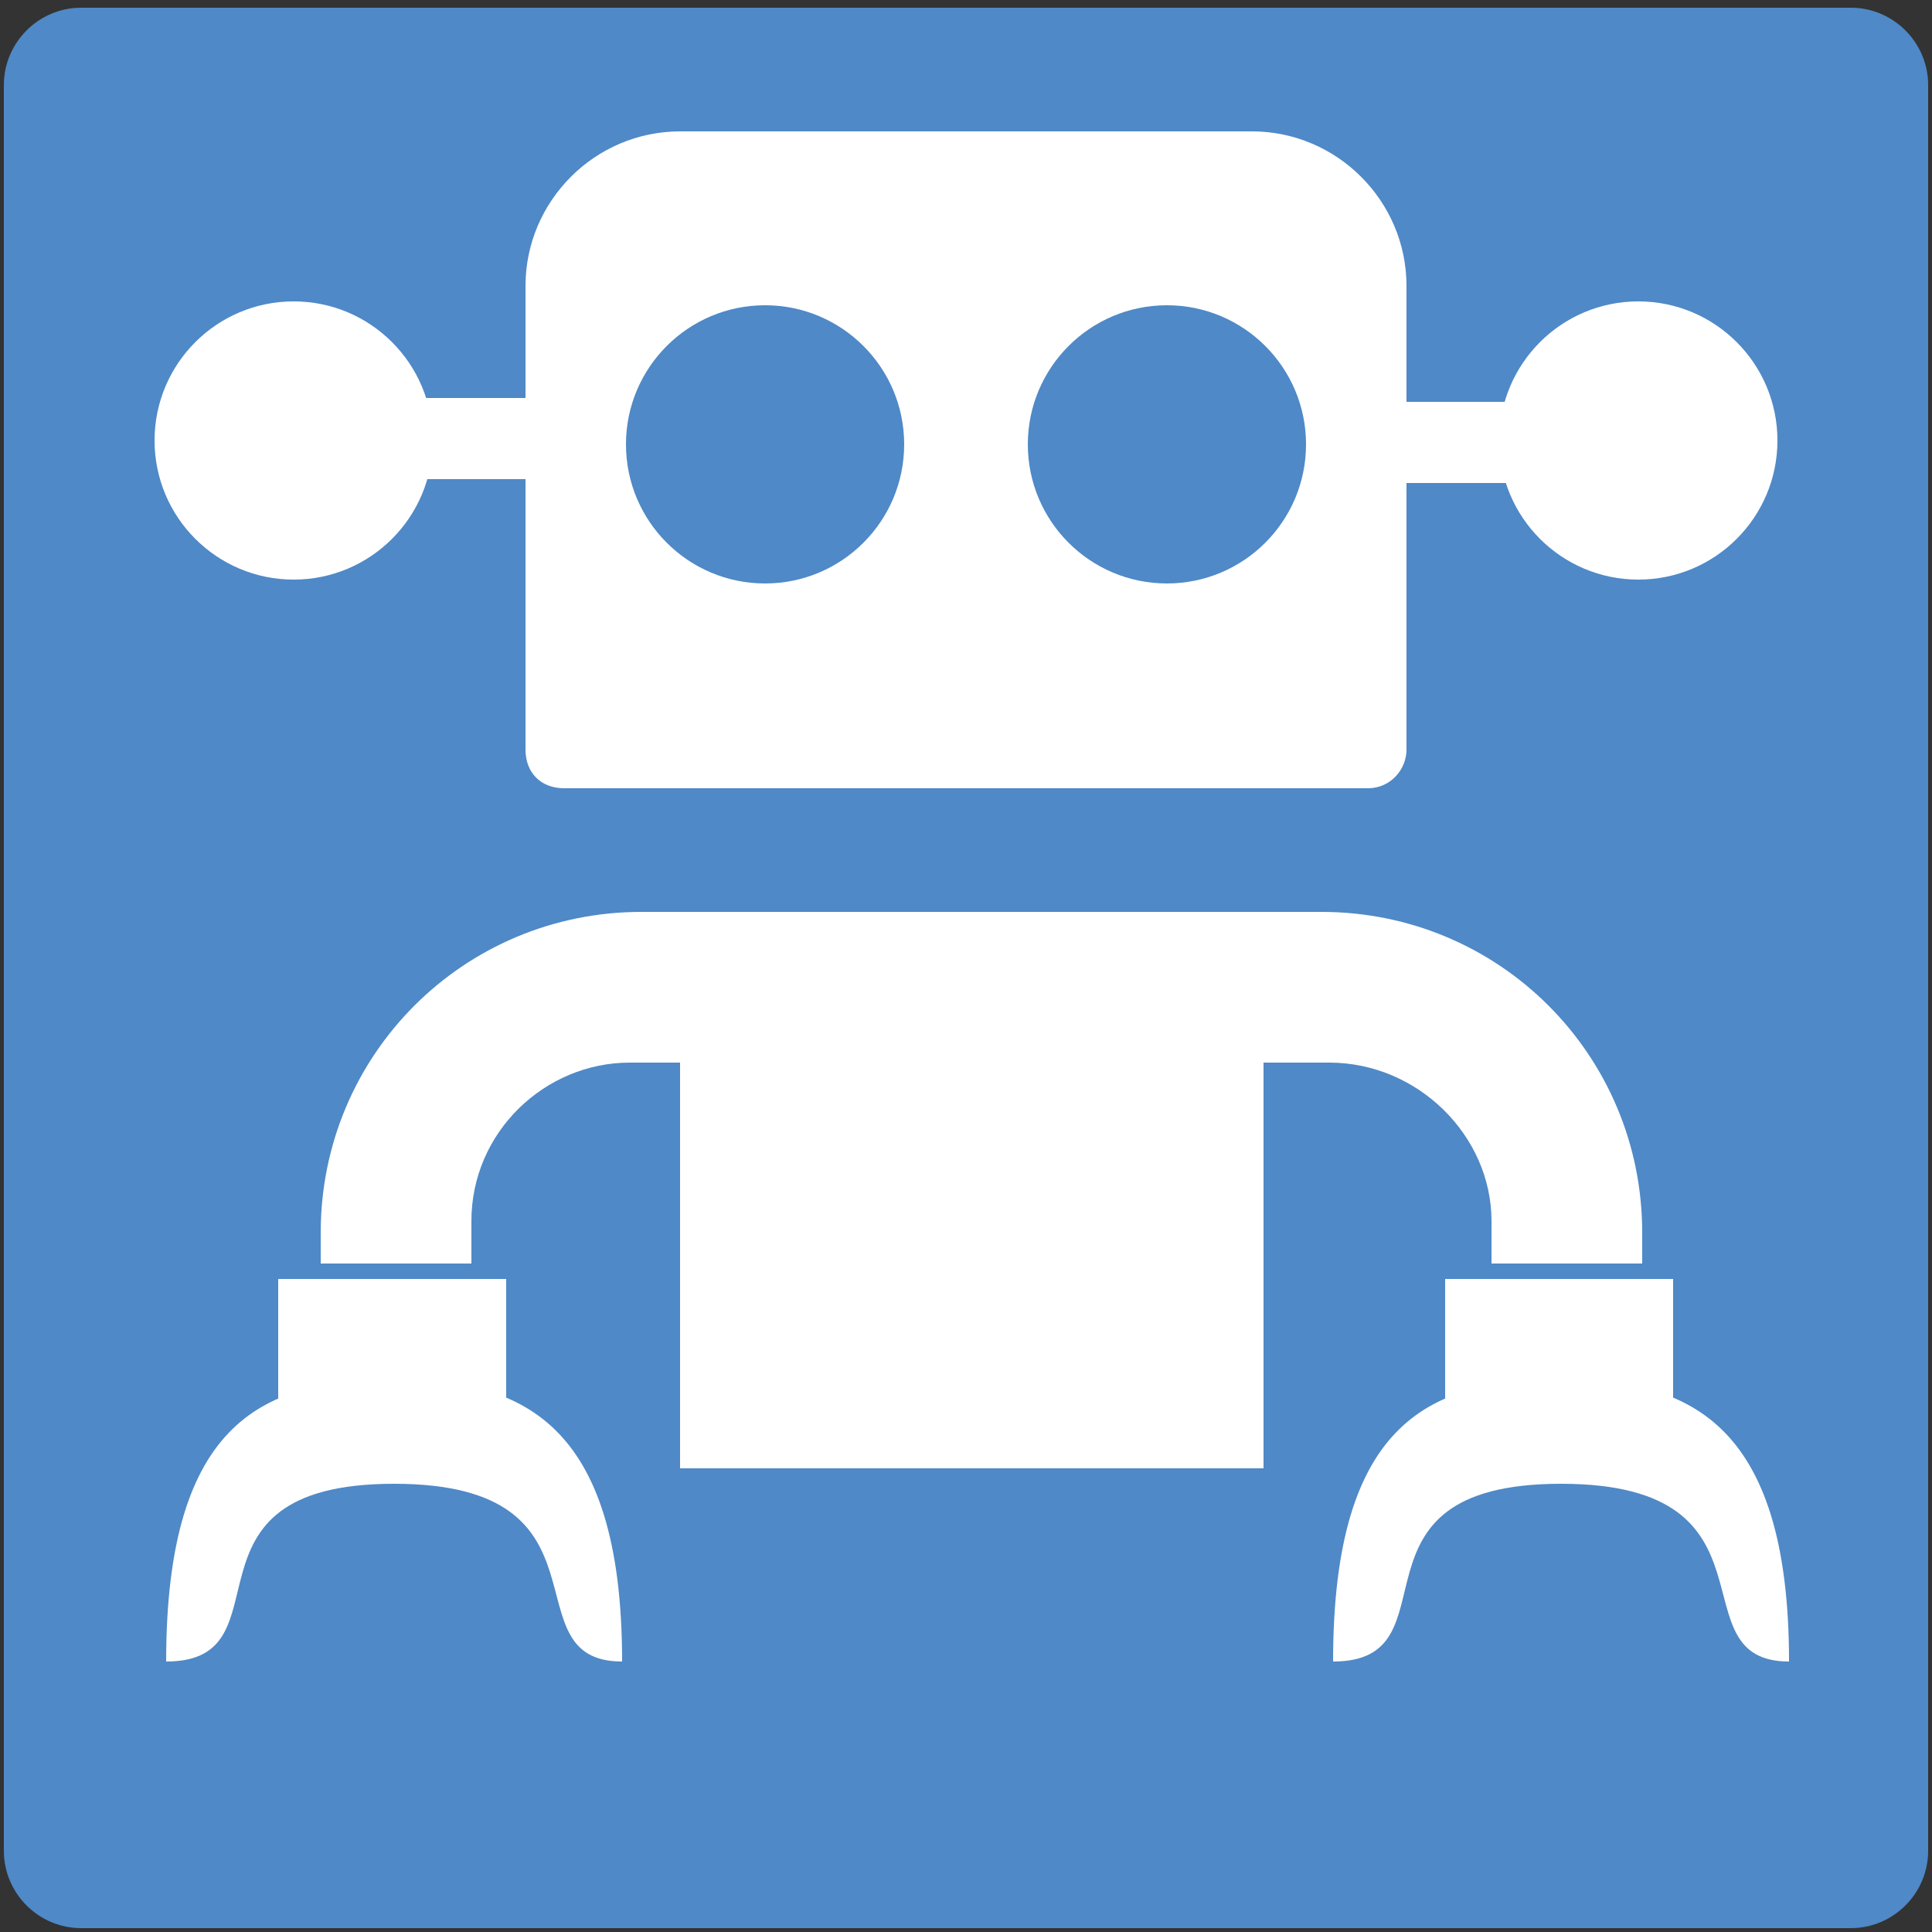 <?xml version="1.0" encoding="utf-8"?>
<!-- Generator: Adobe Illustrator 20.1.0, SVG Export Plug-In . SVG Version: 6.00 Build 0)  -->
<svg version="1.1" id="Шар_1" xmlns="http://www.w3.org/2000/svg" xmlns:xlink="http://www.w3.org/1999/xlink" x="0px" y="0px"
	 viewBox="0 0 50 50" style="enable-background:new 0 0 50 50;" xml:space="preserve">
<rect x="0" y="0" width="50" height="50" fill="#333333" stroke="none"/>
<style type="text/css">
	.st0{fill:#4F89C7;}
	.st1{fill:#FFFFFF;}
	.st2{fill:none;}
</style>
<g>
	<g>
		<path class="st0" d="M47.9,49.9H2.1c-1.1,0-2-0.9-2-2V2.2c0-1.1,0.9-2,2-2h45.8c1.1,0,2,0.9,2,2v45.7C49.9,49,49,49.9,47.9,49.9z"
			/>
		<g>
			<rect x="17.6" y="23.6" class="st1" width="15.1" height="14.4"/>
			<g>
				<g>
					<rect x="30.3" y="10.4" class="st1" width="13" height="2.1"/>
				</g>
				<ellipse class="st1" cx="42.4" cy="11.4" rx="3.6" ry="3.6"/>
				<g>
					<rect x="7.6" y="10.3" class="st1" width="12.2" height="2.1"/>
				</g>
				<ellipse class="st1" cx="7.6" cy="11.4" rx="3.6" ry="3.6"/>
				<path class="st1" d="M35.4,20.4H14.6c-0.6,0-1-0.4-1-1v-12c0-2.2,1.8-4,4-4h14.8c2.2,0,4,1.8,4,4v12
					C36.4,19.9,36,20.4,35.4,20.4z"/>
				<g>
					<ellipse class="st0" cx="30.2" cy="11.5" rx="3.6" ry="3.6"/>
					<ellipse class="st0" cx="19.8" cy="11.5" rx="3.6" ry="3.6"/>
				</g>
			</g>
			<g>
				<path class="st1" d="M30.2,23.6H16.6c-4.6,0-8.3,3.7-8.3,8.3v0.8h3.9v-1.1c0-2.3,1.9-4.1,4.1-4.1h13.9 M34.4,27.5"/>
				<path class="st1" d="M23.3,27.5h11.1c2.3,0,4.2,1.9,4.2,4.1v1.1h3.9v-0.8c0-4.6-3.7-8.3-8.3-8.3H29L23.3,27.5z"/>
				<g>
					<g>
						<path class="st1" d="M40.4,38.4L40.4,38.4c-5.9,0-2.6,4.6-5.9,4.6v0c0-6.3,2.6-7.3,5.9-7.3h0c3.2,0,5.9,1,5.9,7.3v0
							C43.3,43,46.3,38.4,40.4,38.4z"/>
					</g>
					<rect x="37.4" y="33.1" class="st1" width="5.9" height="3.8"/>
				</g>
				<g>
					<g>
						<path class="st1" d="M10.2,38.4L10.2,38.4c-5.9,0-2.6,4.6-5.9,4.6v0c0-6.3,2.6-7.3,5.9-7.3h0c3.2,0,5.9,1,5.9,7.3v0
							C13.1,43,16.1,38.4,10.2,38.4z"/>
					</g>
					<rect x="7.2" y="33.1" class="st1" width="5.9" height="3.8"/>
				</g>
			</g>
		</g>
	</g>
	<rect x="-16.5" y="-16.3" class="st2" width="83" height="82.8"/>
</g>
</svg>
